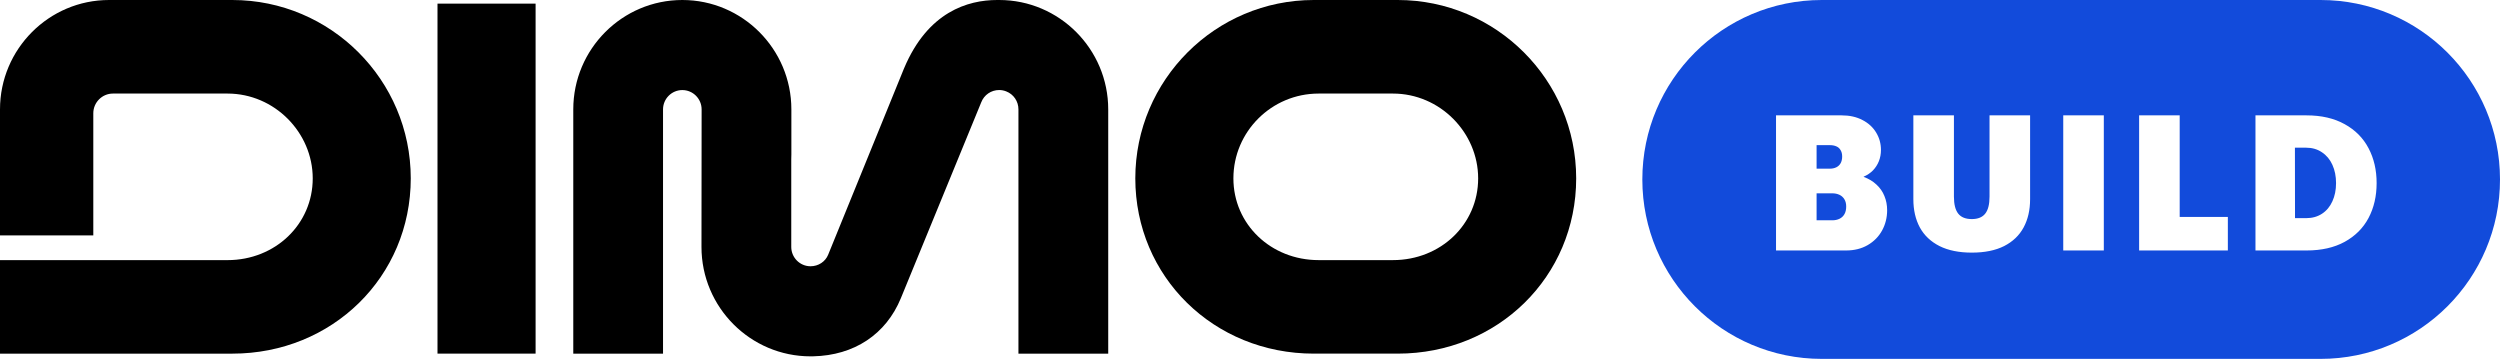 <svg preserveAspectRatio="none" width="100%" height="100%" overflow="visible" style="display: block;" viewBox="0 0 228 33" fill="none" xmlns="http://www.w3.org/2000/svg">
<g id="Group 1077242751">
<g id="Full_Logo" clip-path="url(#clip0_1404_104)">
<path id="Vector" d="M48.846 0.331H39.9V32.25H48.846V0.331Z" fill="black"/>
<path id="Vector_2" d="M73.924 32.499C68.437 32.499 63.975 28.024 63.975 22.52L63.988 9.979C63.988 9.006 63.198 8.214 62.228 8.214C61.258 8.214 60.468 9.006 60.468 9.979V32.255H52.283V9.976C52.283 4.476 56.745 8.87806e-05 62.228 8.87806e-05C67.711 8.87806e-05 72.173 4.476 72.173 9.976V14.081L72.163 14.52V22.52C72.163 23.49 72.95 24.283 73.92 24.283C74.633 24.283 75.266 23.87 75.526 23.236L82.426 6.29L82.459 6.213C84.624 1.076 88.269 8.87806e-05 90.948 8.87806e-05H91.125C96.608 8.87806e-05 101.07 4.476 101.07 9.976V32.255H92.882V9.976C92.882 9.245 92.445 8.597 91.764 8.333C91.559 8.252 91.344 8.21 91.125 8.21C90.396 8.21 89.75 8.652 89.487 9.335L82.16 27.192C80.804 30.492 77.897 32.416 74.161 32.496H73.927L73.924 32.499Z" fill="black"/>
<path id="Vector_3" d="M0 23.723H20.748C25.107 23.723 28.521 20.449 28.521 16.27C28.521 12.09 25.036 8.533 20.751 8.533H10.298C9.315 8.533 8.509 9.342 8.509 10.328V21.47H0V9.976C0 4.476 4.462 0 9.945 0H21.185C30.16 0 37.461 7.299 37.461 16.266C37.461 25.234 30.311 32.252 21.185 32.252H0V23.719V23.723Z" fill="black"/>
<path id="Vector_4" d="M119.817 32.251C110.691 32.251 103.54 25.23 103.54 16.266C103.54 7.295 110.842 8.87806e-05 119.817 8.87806e-05H127.471C136.446 8.87806e-05 143.748 7.298 143.748 16.266C143.748 25.233 136.597 32.251 127.471 32.251H119.817ZM127.035 23.722C131.394 23.722 134.808 20.448 134.808 16.269C134.808 12.09 131.323 8.533 127.038 8.533H120.257C115.972 8.533 112.486 12.003 112.486 16.269C112.486 20.448 115.901 23.722 120.26 23.722H127.041H127.035Z" fill="black"/>
</g>
<path id="Vector_5" fill-rule="evenodd" clip-rule="evenodd" d="M166.146 -5.35231e-06C157.108 -5.35231e-06 149.781 7.327 149.781 16.365C149.781 25.403 157.108 32.73 166.146 32.73H211.635C220.673 32.73 228 25.403 228 16.365C228 7.327 220.673 -5.35231e-06 211.635 -5.35231e-06H166.146ZM176.882 22.441C177.68 22.84 178.662 23.039 179.83 23.039C181.003 23.039 181.986 22.84 182.778 22.441C183.57 22.036 184.162 21.47 184.555 20.74C184.948 20.011 185.145 19.154 185.145 18.169V10.521H181.445V17.929C181.445 18.636 181.314 19.154 181.052 19.484C180.79 19.815 180.383 19.98 179.83 19.98C179.266 19.98 178.853 19.815 178.591 19.484C178.329 19.154 178.198 18.636 178.198 17.929V10.521H174.498V18.169C174.498 19.154 174.695 20.011 175.088 20.74C175.486 21.47 176.085 22.036 176.882 22.441ZM188.168 22.843V10.521H191.868V22.843H188.168ZM195.088 10.521V22.843H203.18V19.783H198.788V10.521H195.088ZM205.699 22.843V10.521H210.356C211.712 10.521 212.871 10.789 213.834 11.324C214.797 11.854 215.523 12.586 216.013 13.52C216.503 14.449 216.748 15.508 216.748 16.699C216.748 17.889 216.503 18.949 216.013 19.877C215.523 20.8 214.797 21.527 213.834 22.056C212.877 22.58 211.718 22.843 210.356 22.843H205.699ZM211.766 19.493C211.356 19.761 210.875 19.895 210.322 19.895H209.305L209.297 13.469H210.314C210.866 13.469 211.348 13.608 211.758 13.887C212.174 14.161 212.493 14.543 212.715 15.033C212.937 15.522 213.048 16.078 213.048 16.699C213.048 17.32 212.937 17.872 212.715 18.356C212.498 18.841 212.182 19.22 211.766 19.493ZM161.973 10.521V22.843H168.364C169.11 22.843 169.766 22.68 170.33 22.355C170.899 22.025 171.338 21.581 171.645 21.022C171.953 20.459 172.107 19.84 172.107 19.168C172.107 18.707 172.024 18.277 171.859 17.878C171.7 17.479 171.457 17.132 171.133 16.835C170.814 16.534 170.426 16.3 169.971 16.135V16.109C170.301 15.967 170.583 15.776 170.817 15.537C171.05 15.292 171.23 15.013 171.355 14.699C171.48 14.38 171.543 14.039 171.543 13.674C171.543 13.099 171.398 12.572 171.107 12.093C170.817 11.609 170.401 11.227 169.86 10.948C169.318 10.663 168.686 10.521 167.963 10.521H161.973ZM167.1 20.091C167.35 20.091 167.57 20.046 167.758 19.954C167.951 19.863 168.102 19.724 168.21 19.536C168.319 19.348 168.373 19.114 168.373 18.835C168.373 18.573 168.319 18.354 168.21 18.177C168.102 17.995 167.951 17.858 167.758 17.767C167.564 17.676 167.342 17.63 167.091 17.63H165.673V20.091H167.1ZM166.877 15.383C167.105 15.383 167.305 15.34 167.476 15.255C167.646 15.169 167.778 15.044 167.869 14.879C167.96 14.713 168.005 14.511 168.005 14.272C168.005 14.039 167.957 13.845 167.86 13.691C167.769 13.531 167.641 13.418 167.476 13.349C167.31 13.275 167.12 13.238 166.903 13.238H165.673V15.383H166.877Z" fill="#124BDB"/>
</g>
<defs>
<clipPath id="clip0_1404_104">
<rect width="143.748" height="32.499" fill="white"/>
</clipPath>
</defs>
</svg>
